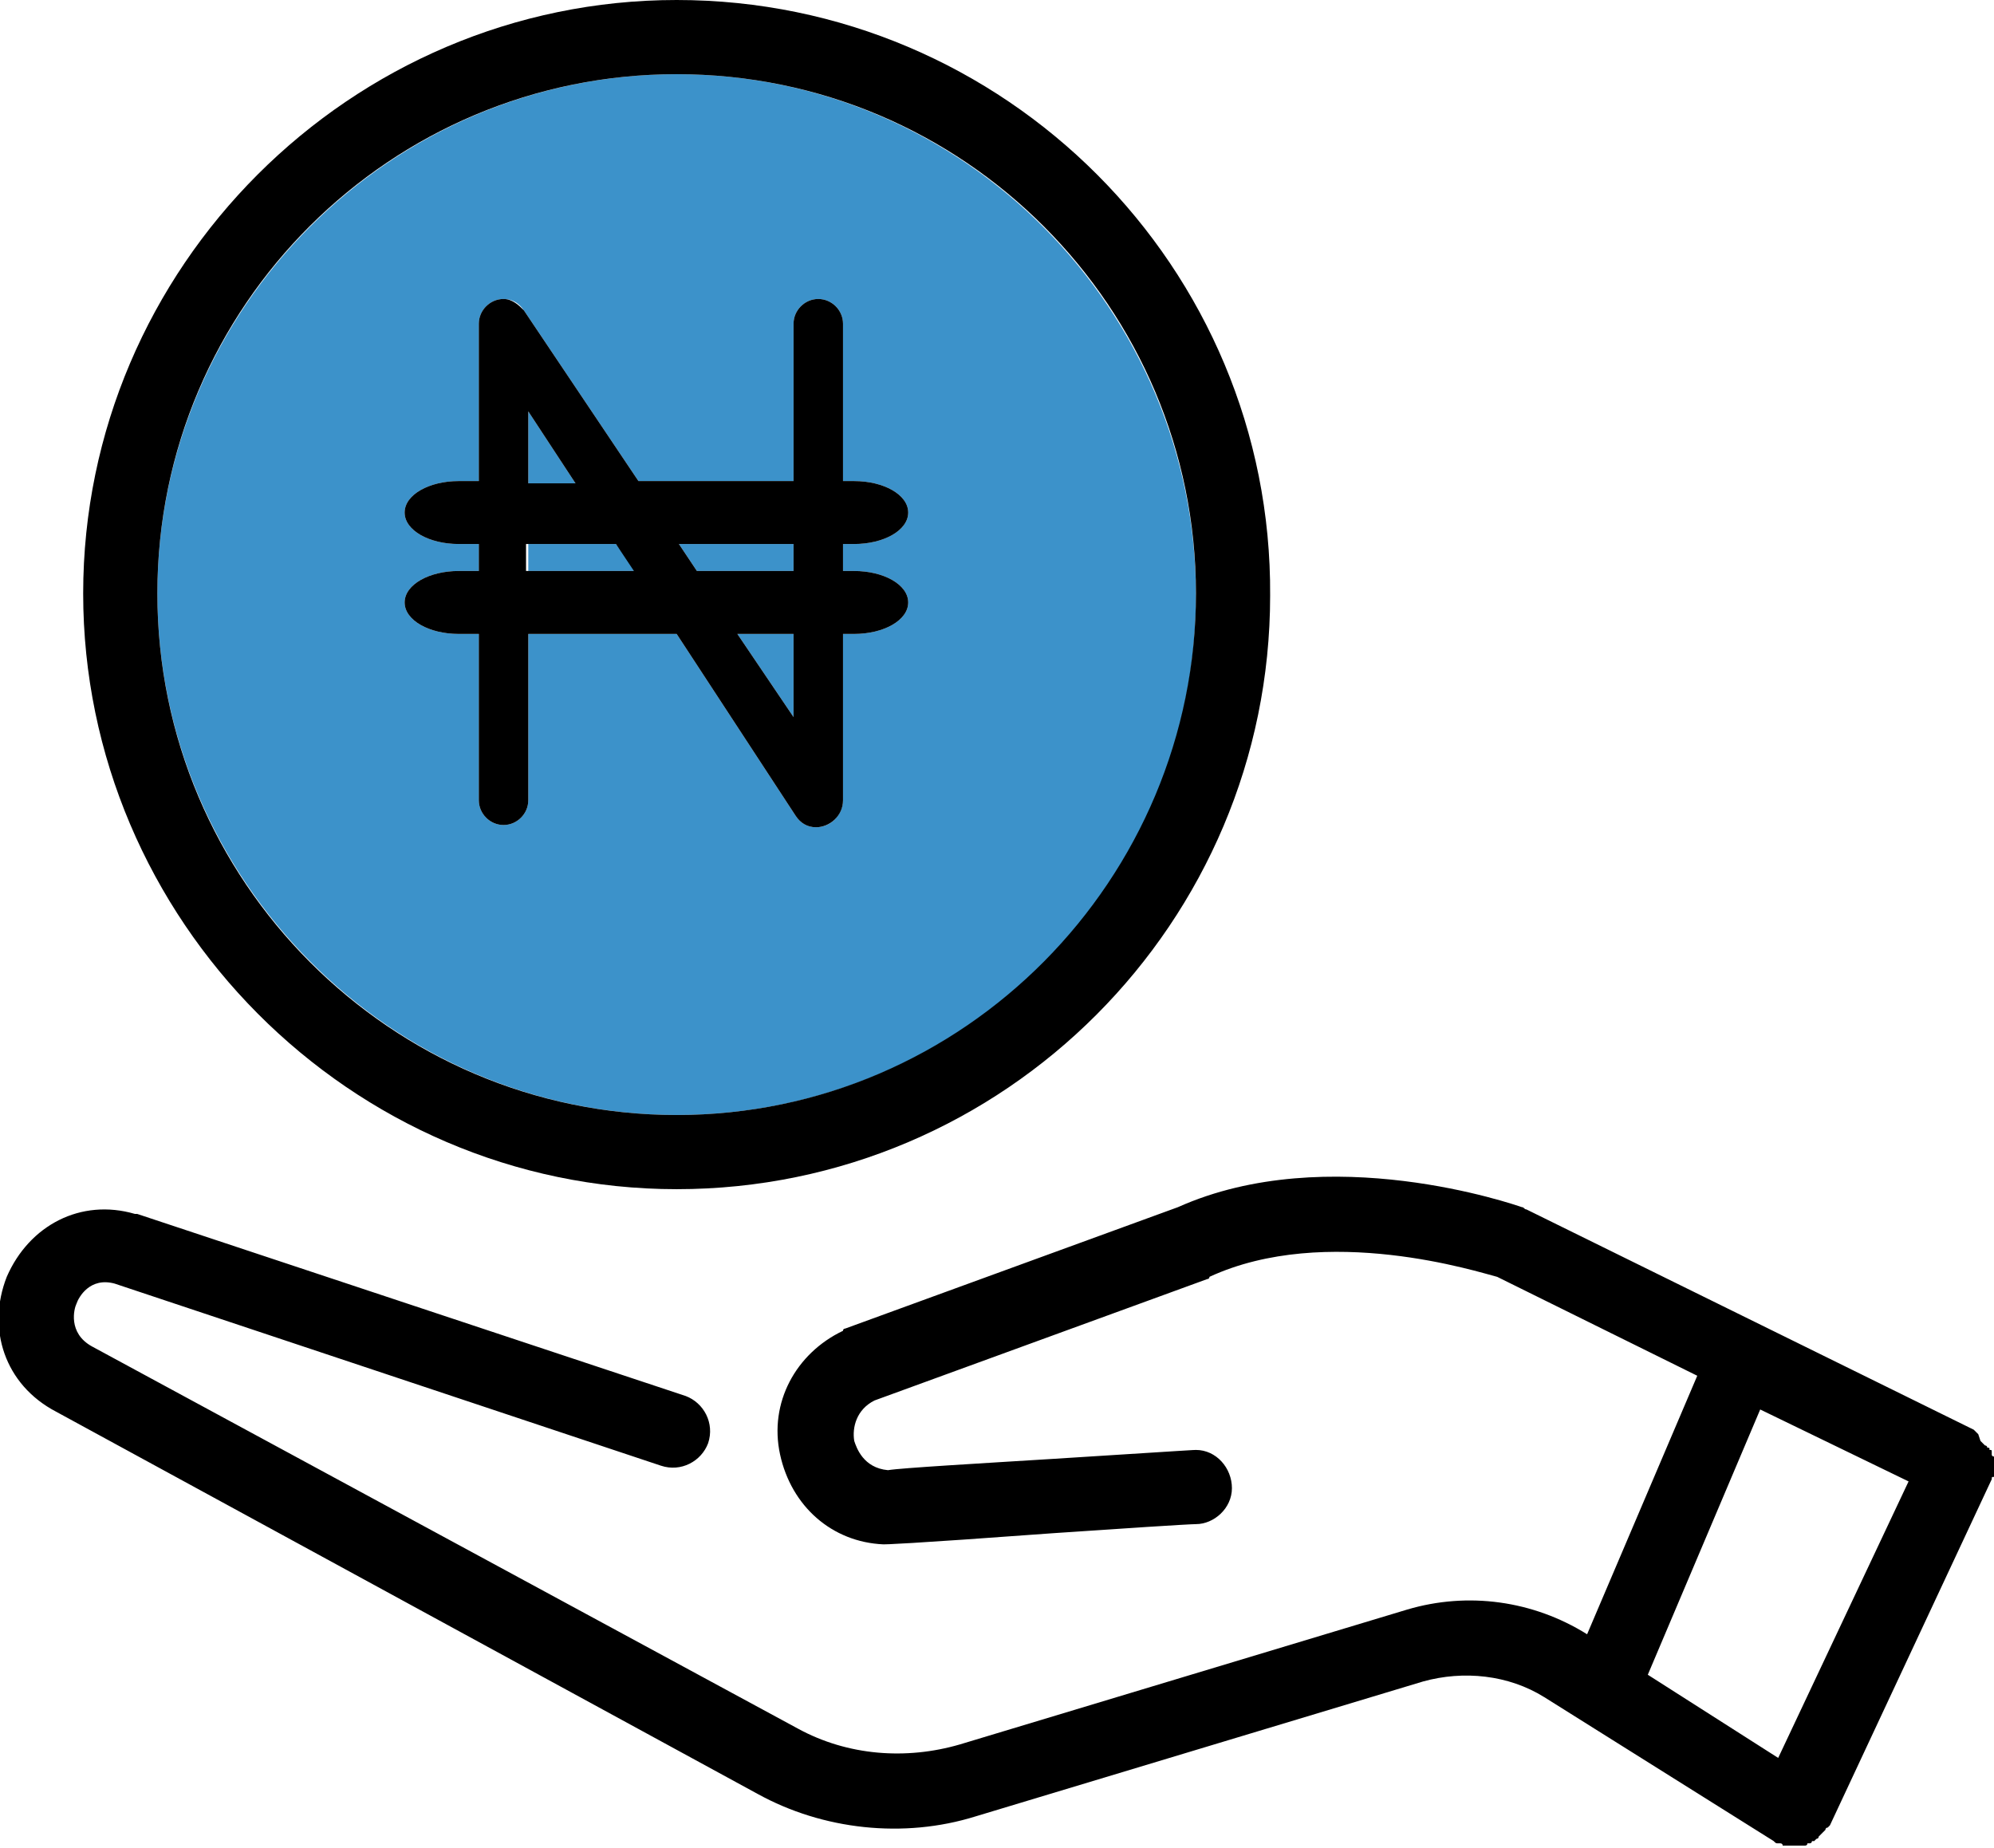 <!-- Generator: Adobe Illustrator 19.0.0, SVG Export Plug-In  -->
<svg version="1.1"
  xmlns="http://www.w3.org/2000/svg" xmlns:xlink="http://www.w3.org/1999/xlink" xmlns:a="http://ns.adobe.com/AdobeSVGViewerExtensions/3.0/"
  x="0px" y="0px" width="88.7px" height="82.2px" viewBox="0 0 88.7 82.2" style="enable-background:new 0 0 88.7 82.2;"
  xml:space="preserve">
<style type="text/css">
 .st0{fill:none;}
 .st1{fill:#3C92CA;}
</style>
<defs>
</defs>
<g id="XMLID_15_">
 <polygon id="XMLID_35_" class="st0" points="73.3,74.5 79.1,78.2 84.9,65.9 78.3,62.6  "/>
 <polygon id="XMLID_34_" class="st1" points="35.3,31.9 35.3,28.2 32.8,28.2  "/>
 <polygon id="XMLID_33_" class="st1" points="35.3,25.4 35.3,24.2 30.2,24.2 31,25.4  "/>
 <polygon id="XMLID_32_" class="st1" points="27.4,24.2 23.5,24.2 23.5,25.4 28.3,25.4  "/>
 <polygon id="XMLID_31_" class="st1" points="23.5,18.3 23.5,21.5 25.6,21.5  "/>
 <path id="XMLID_28_" class="st1" d="M30.1,49.6c12.8,0,23.1-10.4,23.1-23.1S42.9,3.3,30.1,3.3C17.4,3.3,7,13.7,7,26.4
  S17.4,49.6,30.1,49.6z M20.4,24.2c-1.3,0-2.4-0.6-2.4-1.4c0-0.8,1.1-1.4,2.4-1.4h0.9v-7c0-0.6,0.5-1.1,1.1-1.1
  c0.4,0,0.7,0.2,0.9,0.5l5.1,7.6h6.9v-7c0-0.6,0.5-1.1,1.1-1.1c0.6,0,1.1,0.5,1.1,1.1v7H38c1.3,0,2.4,0.6,2.4,1.4
  c0,0.8-1.1,1.4-2.4,1.4h-0.5v1.2H38c1.3,0,2.4,0.6,2.4,1.4c0,0.8-1.1,1.4-2.4,1.4h-0.5v7.4c0,0.6-0.5,1.2-1.2,1.2
  c-0.4,0-0.7-0.2-0.9-0.5l-5.3-8.1h-6.6v7.4c0,0.6-0.5,1.1-1.1,1.1c-0.6,0-1.1-0.5-1.1-1.1v-7.4h-0.9c-1.3,0-2.4-0.6-2.4-1.4
  c0-0.8,1.1-1.4,2.4-1.4h0.9v-1.2H20.4z"/>
 <path id="XMLID_25_" d="M88.6,64.7c0-0.1,0-0.1,0-0.1c0-0.1,0-0.1-0.1-0.1c0-0.1,0-0.1-0.1-0.1c0-0.1-0.1-0.1-0.1-0.1
  c0,0-0.1-0.1-0.1-0.1c0,0-0.1-0.1-0.1-0.1L88,63.8c0,0-0.1-0.1-0.1-0.1c0,0-0.1-0.1-0.1-0.1l-19.9-9.8c-0.1,0-0.1-0.1-0.2-0.1
  c-0.3-0.1-8.6-3-15.3,0l-14.8,5.4c0,0-0.1,0-0.1,0.1c-2.1,1-3.3,3.2-2.8,5.5c0.5,2.3,2.3,3.9,4.6,4h0c0.1,0,0.8,0,7.6-0.5
  c2.9-0.2,6-0.4,6.3-0.4c0.8,0,1.6-0.7,1.6-1.6c0-0.9-0.7-1.7-1.6-1.7c-0.1,0-0.1,0-6.4,0.4c-3.2,0.2-6.7,0.4-7.3,0.5
  c-1.1-0.1-1.4-1-1.5-1.3c-0.1-0.6,0.1-1.4,0.9-1.8l14.8-5.4c0,0,0.1,0,0.1-0.1c5.2-2.4,12-0.2,12.8,0l8.9,4.4l-4.9,11.5
  c-2.4-1.5-5.3-1.9-8-1.1l-19.9,6c-2.4,0.7-5,0.5-7.2-0.7L4.1,59.9c-1.1-0.6-0.8-1.7-0.7-1.9c0.1-0.3,0.6-1.2,1.7-0.9l24.3,8.1
  c0.9,0.3,1.8-0.2,2.1-1c0.3-0.9-0.2-1.8-1-2.1L6.1,54c0,0-0.1,0-0.1,0c-2.4-0.7-4.7,0.5-5.7,2.8c-0.9,2.3-0.1,4.8,2.2,6l31.2,17
  c2.9,1.6,6.5,2,9.7,1l19.9-6c1.8-0.5,3.8-0.3,5.4,0.7l10.2,6.4C79,82,79,82,79.1,82c0,0,0,0,0,0h0c0,0,0,0,0.1,0c0,0,0.1,0,0.1,0.1
  c0,0,0.1,0,0.1,0c0,0,0.1,0,0.1,0c0,0,0.1,0,0.1,0c0.1,0,0.1,0,0.2,0s0.1,0,0.2,0c0,0,0.1,0,0.1,0c0.1,0,0.1,0,0.1,0
  c0,0,0.1,0,0.1,0c0,0,0.1,0,0.1-0.1c0,0,0.1,0,0.1,0c0,0,0.1,0,0.1-0.1c0,0,0.1,0,0.1,0c0,0,0.1-0.1,0.1-0.1c0,0,0.1,0,0.1-0.1
  l0.1-0.1l0.1-0.1c0,0,0.1-0.1,0.1-0.1c0,0,0-0.1,0.1-0.1c0,0,0,0,0,0c0,0,0,0,0,0c0,0,0.1-0.1,0.1-0.1l7.2-15.4
  c0-0.1,0-0.1,0.1-0.1c0-0.1,0-0.1,0.1-0.1c0-0.1,0-0.1,0-0.2c0-0.1,0-0.1,0-0.2c0-0.1,0-0.1,0-0.2c0-0.1,0-0.1,0-0.2
  C88.7,64.8,88.6,64.8,88.6,64.7z M79.1,78.2l-5.8-3.7l5-11.8l6.6,3.2L79.1,78.2z"/>
 <path id="XMLID_22_" d="M30.1,52.9c14.6,0,26.4-11.9,26.4-26.4C56.6,11.9,44.7,0,30.1,0C15.6,0,3.7,11.9,3.7,26.4
  S15.6,52.9,30.1,52.9z M30.1,3.3c12.8,0,23.1,10.4,23.1,23.1S42.9,49.6,30.1,49.6C17.4,49.6,7,39.2,7,26.4S17.4,3.3,30.1,3.3z"/>
 <path id="XMLID_16_" d="M20.4,25.4c-1.3,0-2.4,0.6-2.4,1.4c0,0.8,1.1,1.4,2.4,1.4h0.9v7.4c0,0.6,0.5,1.1,1.1,1.1
  c0.6,0,1.1-0.5,1.1-1.1v-7.4h6.6l5.3,8.1c0.2,0.3,0.5,0.5,0.9,0.5c0.6,0,1.2-0.5,1.2-1.2v-7.4H38c1.3,0,2.4-0.6,2.4-1.4
  c0-0.8-1.1-1.4-2.4-1.4h-0.5v-1.2H38c1.3,0,2.4-0.6,2.4-1.4c0-0.8-1.1-1.4-2.4-1.4h-0.5v-7c0-0.6-0.5-1.1-1.1-1.1
  c-0.6,0-1.1,0.5-1.1,1.1v7h-6.9l-5.1-7.6c-0.2-0.2-0.5-0.5-0.9-0.5c-0.6,0-1.1,0.5-1.1,1.1v7h-0.9c-1.3,0-2.4,0.6-2.4,1.4
  c0,0.8,1.1,1.4,2.4,1.4h0.9v1.2H20.4z M35.3,31.9l-2.5-3.7h2.5V31.9z M35.3,24.2v1.2H31l-0.8-1.2H35.3z M23.5,18.3l2.1,3.2h-2.1
  V18.3z M23.5,24.2h3.9l0.8,1.2h-4.8V24.2z"/>
</g>
</svg>